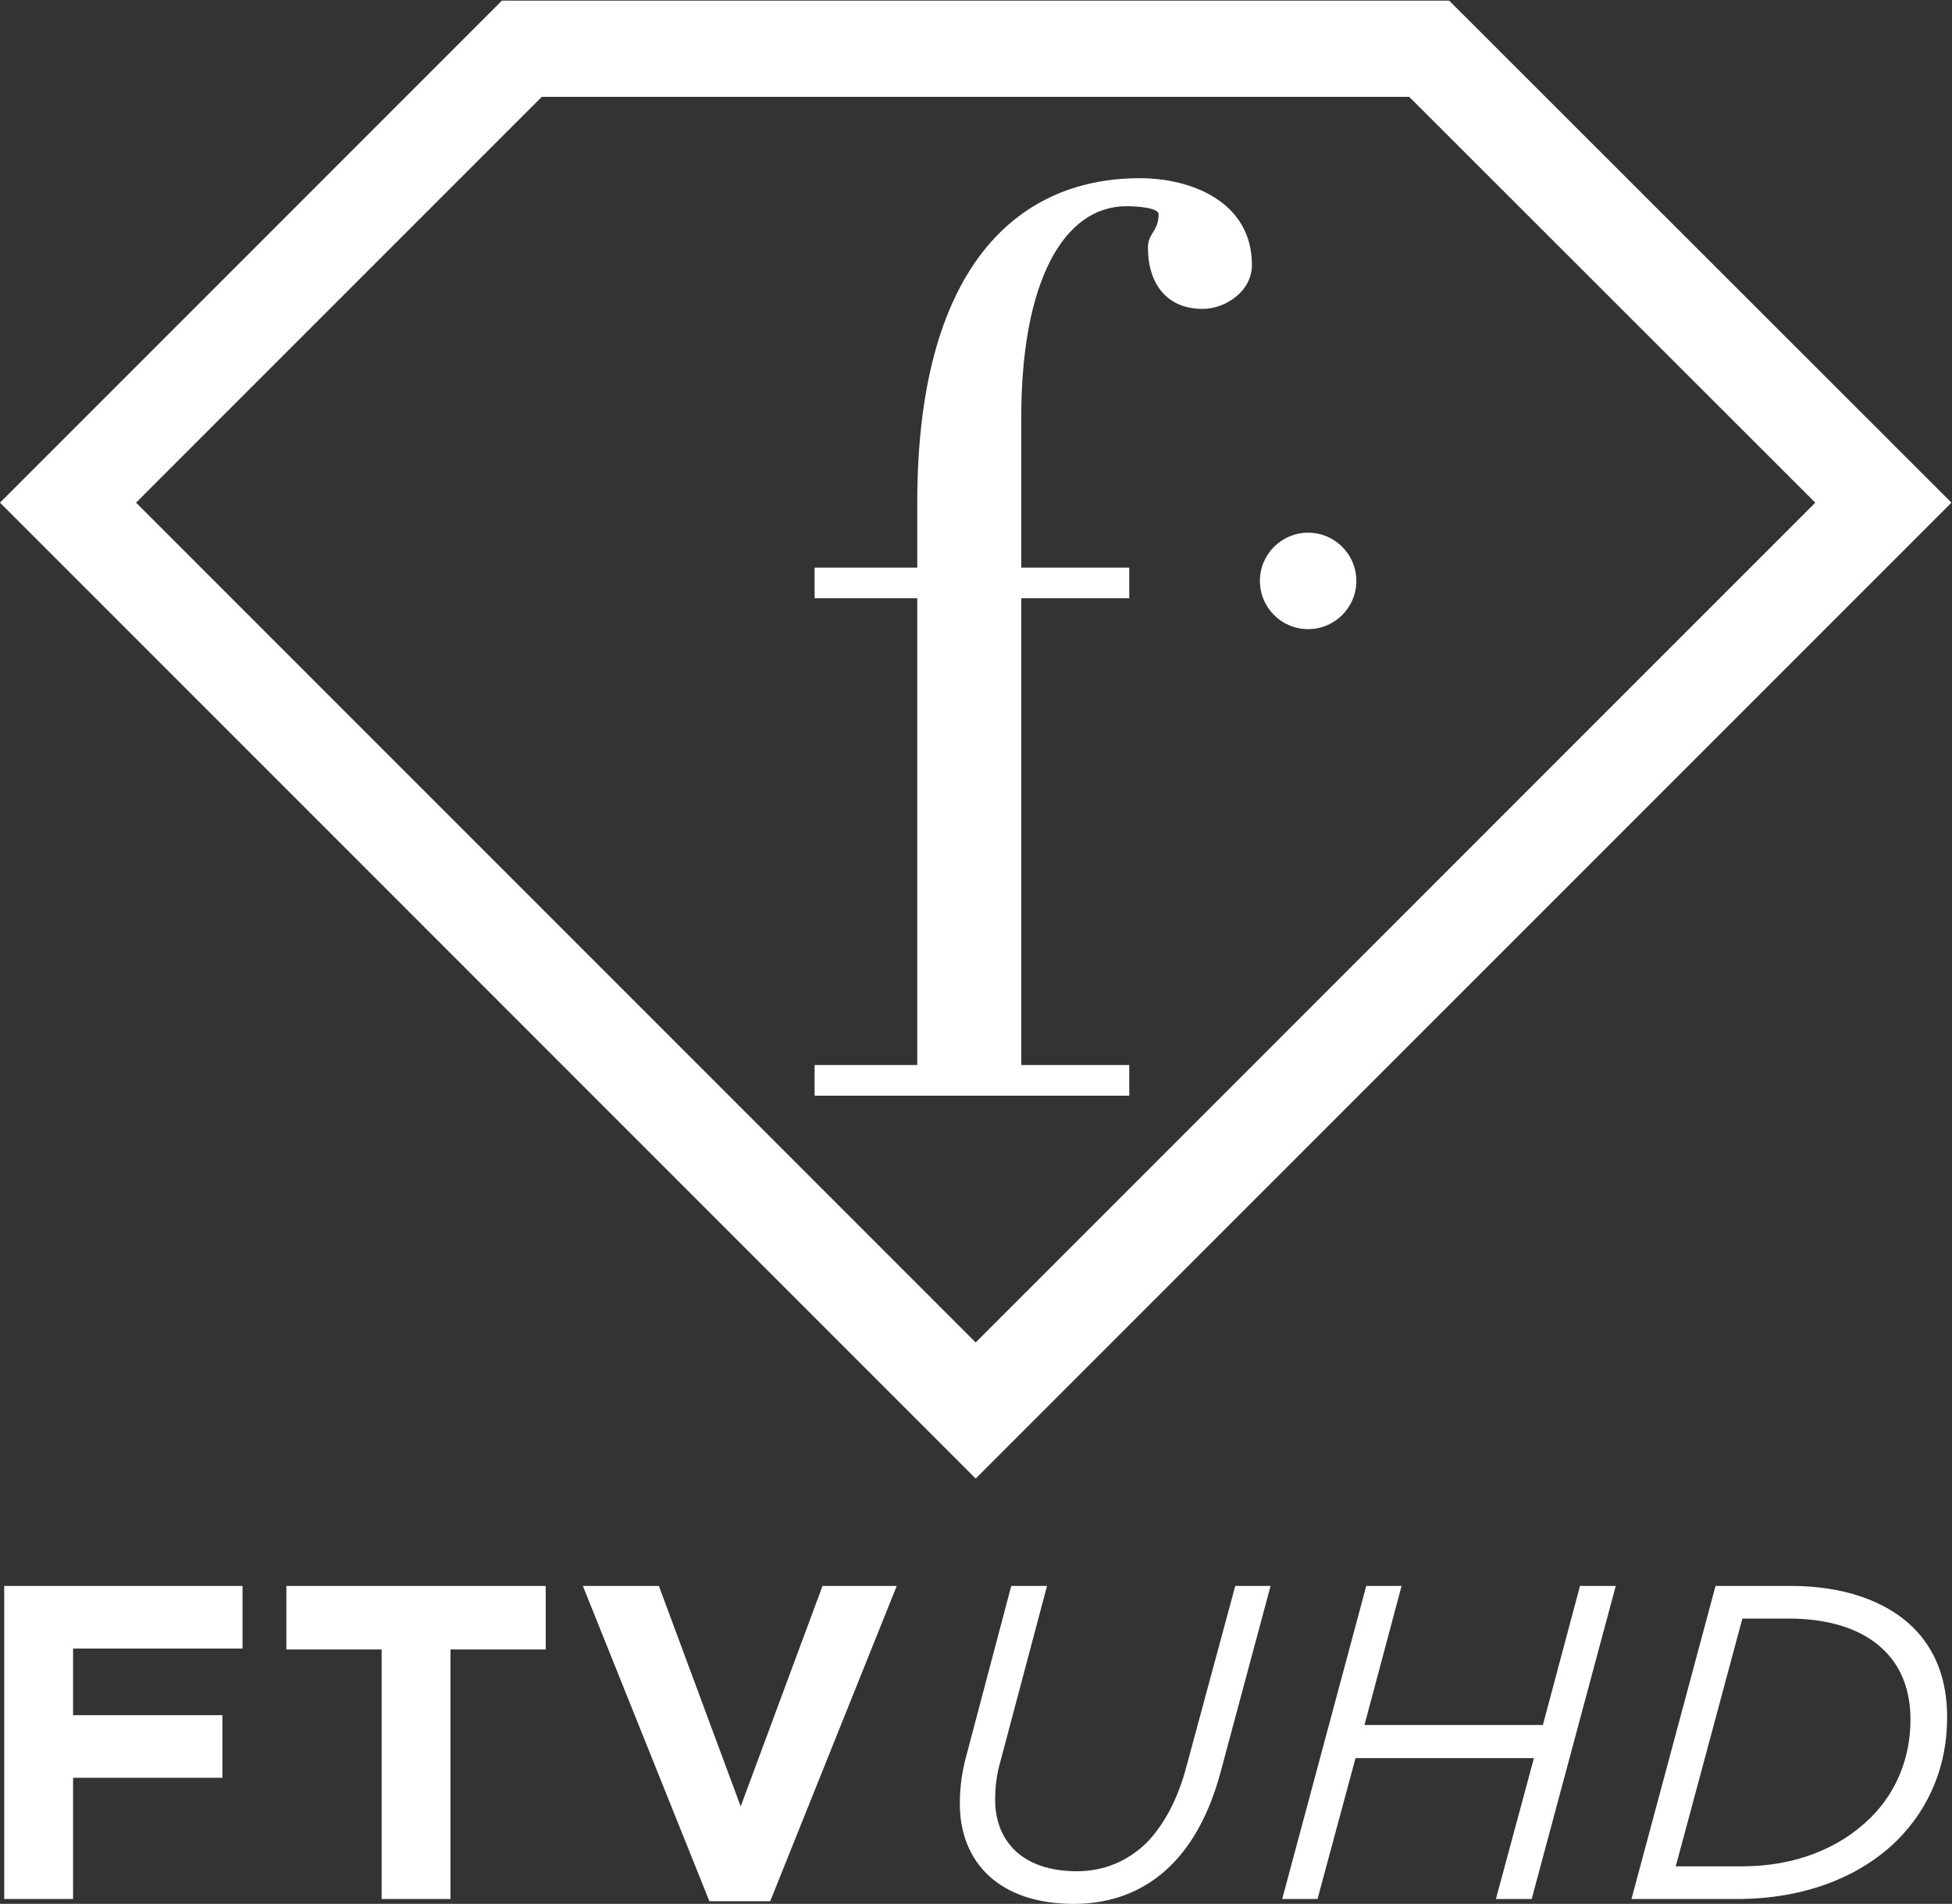 <svg width="800" height="780.1" version="1.1" viewBox="0 0 800 780.1" xml:space="preserve" xmlns="http://www.w3.org/2000/svg"><rect x="0" y="0" width="800" height="780.1" fill="#333333" stroke="none"/><g transform="matrix(1.333 0 0 -1.333 -35.488 819.41)"><g transform="matrix(2.606 0 0 2.606 -42.748 -47.347)" fill="#fff"><path d="m42.672 194.76 99.057-99.057 99.057 99.056-47.905 47.867h-102.34zm99.057-115.11-115.11 115.11 59.219 59.219h111.75l59.263-59.217z"/><path d="m159.85 187.1v-3.618h-12.741v-55.055h12.741v-3.619h-37.123v3.619h12.112v55.055h-12.112v3.618h12.112v7.708c0 26.899 11.168 38.224 26.27 38.224 6.136 0 13.213-2.831 13.213-10.225 0-3.145-3.146-5.191-5.82-5.191-4.247 0-6.45 2.99-6.45 7.237 0 1.73 1.259 1.887 1.259 3.931 0 0.788-2.674 0.945-3.777 0.945-7.549 0-12.425-9.123-12.425-24.853v-17.776z"/><path d="m186.64 185.53c0-3.143-2.548-5.689-5.69-5.689-3.141 0-5.688 2.546-5.688 5.689 0 3.141 2.547 5.689 5.688 5.689 3.142 0 5.69-2.548 5.69-5.689"/><path d="m27.118 66.985h28.116v-7.385h-19.993v-7.86h17.619v-7.385h-17.619v-14.296h-8.123z"/><path d="m71.642 59.494h-11.235v7.491h30.595v-7.491h-11.236v-29.435h-8.124z"/><path d="m95.385 66.985h8.968l9.653-26.006 9.654 26.006h8.757l-14.93-37.19h-7.174z"/><path d="m139.86 41.296c0 2.004 0.264 3.851 0.791 5.75l5.276 19.94h4.22l-5.592-21.048c-0.317-1.107-0.528-2.585-0.528-4.167 0-4.8 3.113-8.44 9.654-8.44 3.059 0 5.909 1.107 8.229 3.376 1.899 1.952 3.64 4.958 4.695 9.02l5.75 21.259h4.167l-5.908-21.998c-1.266-4.694-3.218-8.334-5.802-10.919-3.007-3.007-6.911-4.589-11.5-4.589-8.809 0-13.452 4.906-13.452 11.816"/><path d="m187.81 66.985h4.167l-4.378-16.405h21.048l4.378 16.405h4.22l-9.917-36.926h-4.22l4.484 16.617h-21.048l-4.484-16.617h-4.167z"/><path d="m232.13 33.91c6.172 0 11.5 2.057 15.245 5.802 2.954 2.955 4.642 6.963 4.642 11.5 0 3.482-1.107 6.225-3.112 8.176-2.426 2.427-6.33 3.746-11.236 3.746h-5.486l-7.86-29.224zm-3.112 33.075h8.915c6.119 0 11.183-1.741 14.401-4.906 2.637-2.638 4.009-6.119 4.009-10.603 0-5.644-2.057-10.603-5.803-14.401-4.43-4.431-11.078-7.016-18.937-7.016h-12.502z"/></g></g></svg>
